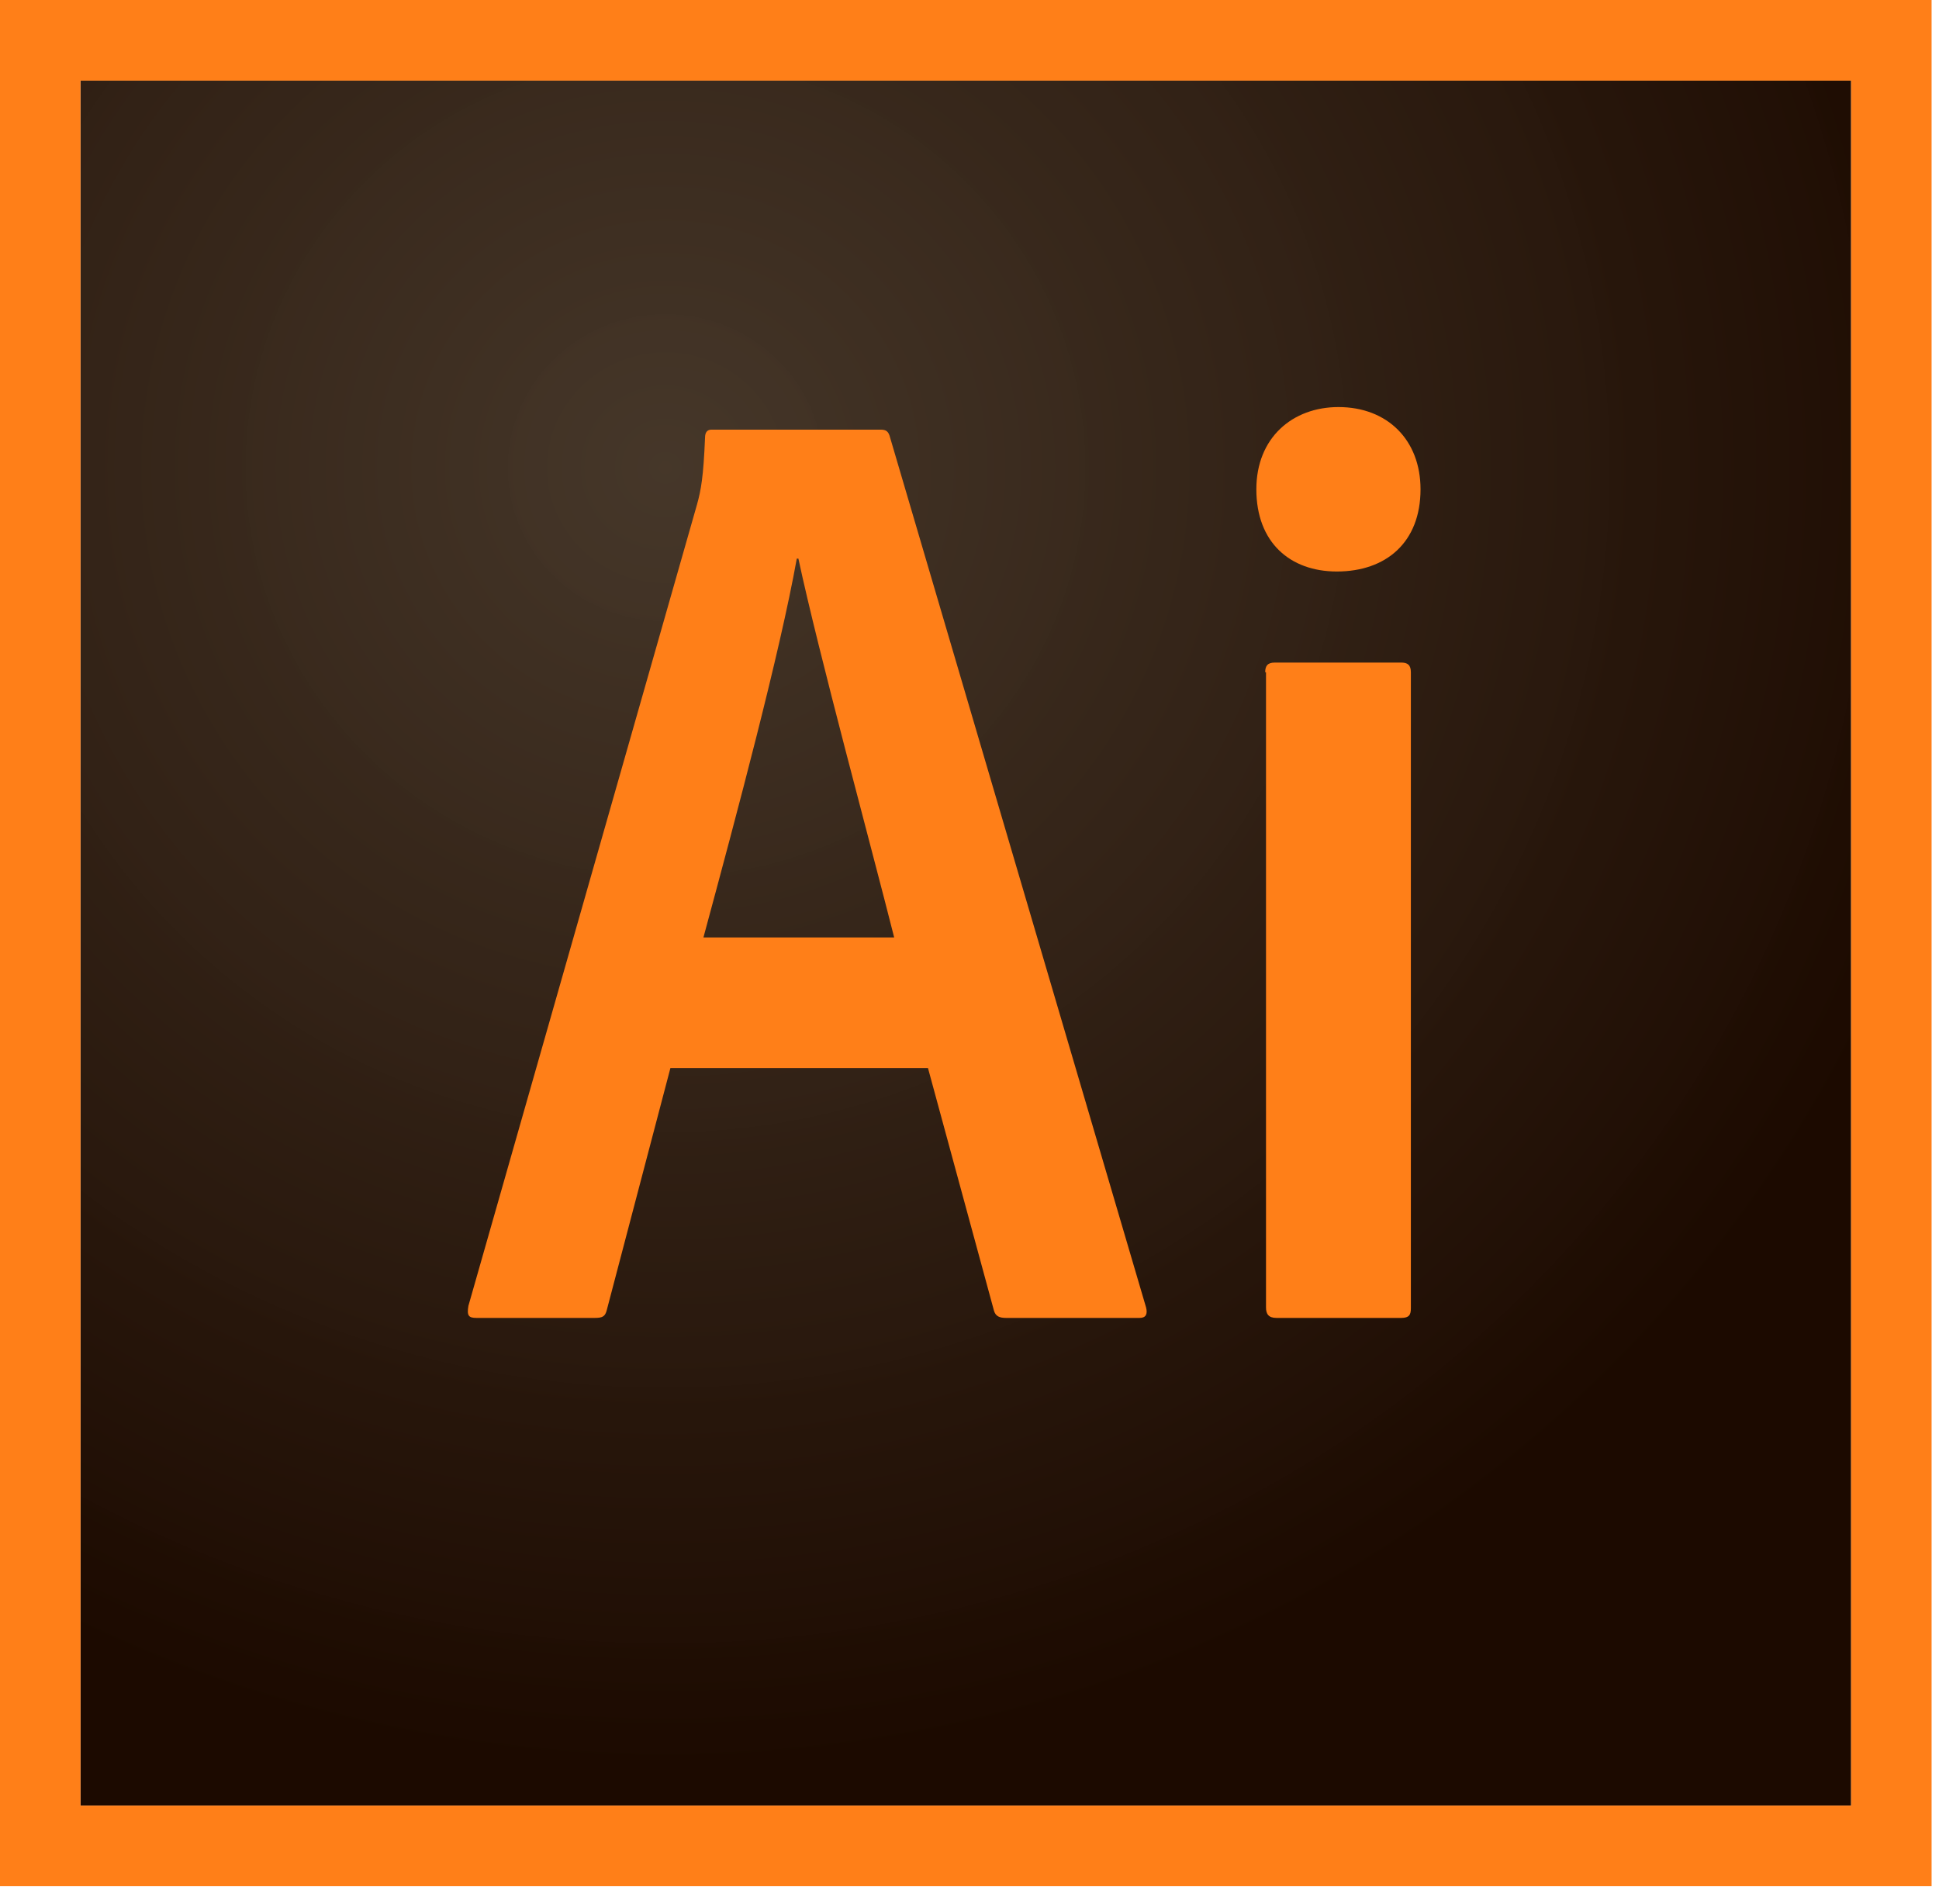 <svg width="110" height="108" viewBox="0 0 110 108" fill="none" xmlns="http://www.w3.org/2000/svg">
<path d="M4.566 4.572H105.015V102.436H4.566V4.572Z" fill="url(#paint0_radial)"/>
<path d="M4.566 4.573H105.014V102.437H4.566V4.573ZM0 107.01H109.58V0H0V107.01ZM71.775 38.139C71.775 37.774 71.912 37.59 72.323 37.59H79.491C79.856 37.59 80.039 37.728 80.039 38.139V74.221C80.039 74.587 79.948 74.77 79.491 74.77H72.414C71.958 74.77 71.821 74.541 71.821 74.175V38.139H71.775ZM71.273 27.759C71.273 24.832 73.327 23.094 75.93 23.094C78.715 23.094 80.587 24.969 80.587 27.759C80.587 30.777 78.624 32.423 75.839 32.423C73.19 32.423 71.273 30.777 71.273 27.759ZM50.727 53.185C49.448 48.109 46.435 37.042 45.293 31.691H45.202C44.243 37.042 41.823 46.096 39.906 53.185H50.727ZM38.033 60.593L34.426 74.312C34.335 74.678 34.198 74.77 33.742 74.77H27.03C26.573 74.77 26.482 74.632 26.573 74.084L39.54 28.627C39.768 27.804 39.905 27.072 39.997 24.832C39.997 24.512 40.134 24.375 40.362 24.375H49.95C50.27 24.375 50.407 24.466 50.498 24.832L65.017 74.175C65.109 74.541 65.017 74.77 64.652 74.77H57.073C56.708 74.77 56.479 74.678 56.388 74.358L52.644 60.593H38.033Z" fill="#FF7F18"/>
<defs>
<radialGradient id="paint0_radial" cx="0" cy="0" r="1" gradientUnits="userSpaceOnUse" gradientTransform="translate(37.649 26.504) scale(76.341 74.029)">
<stop stop-color="#423325" stop-opacity="0.98"/>
<stop offset="1" stop-color="#1C0A00"/>
</radialGradient>
</defs>
</svg>
